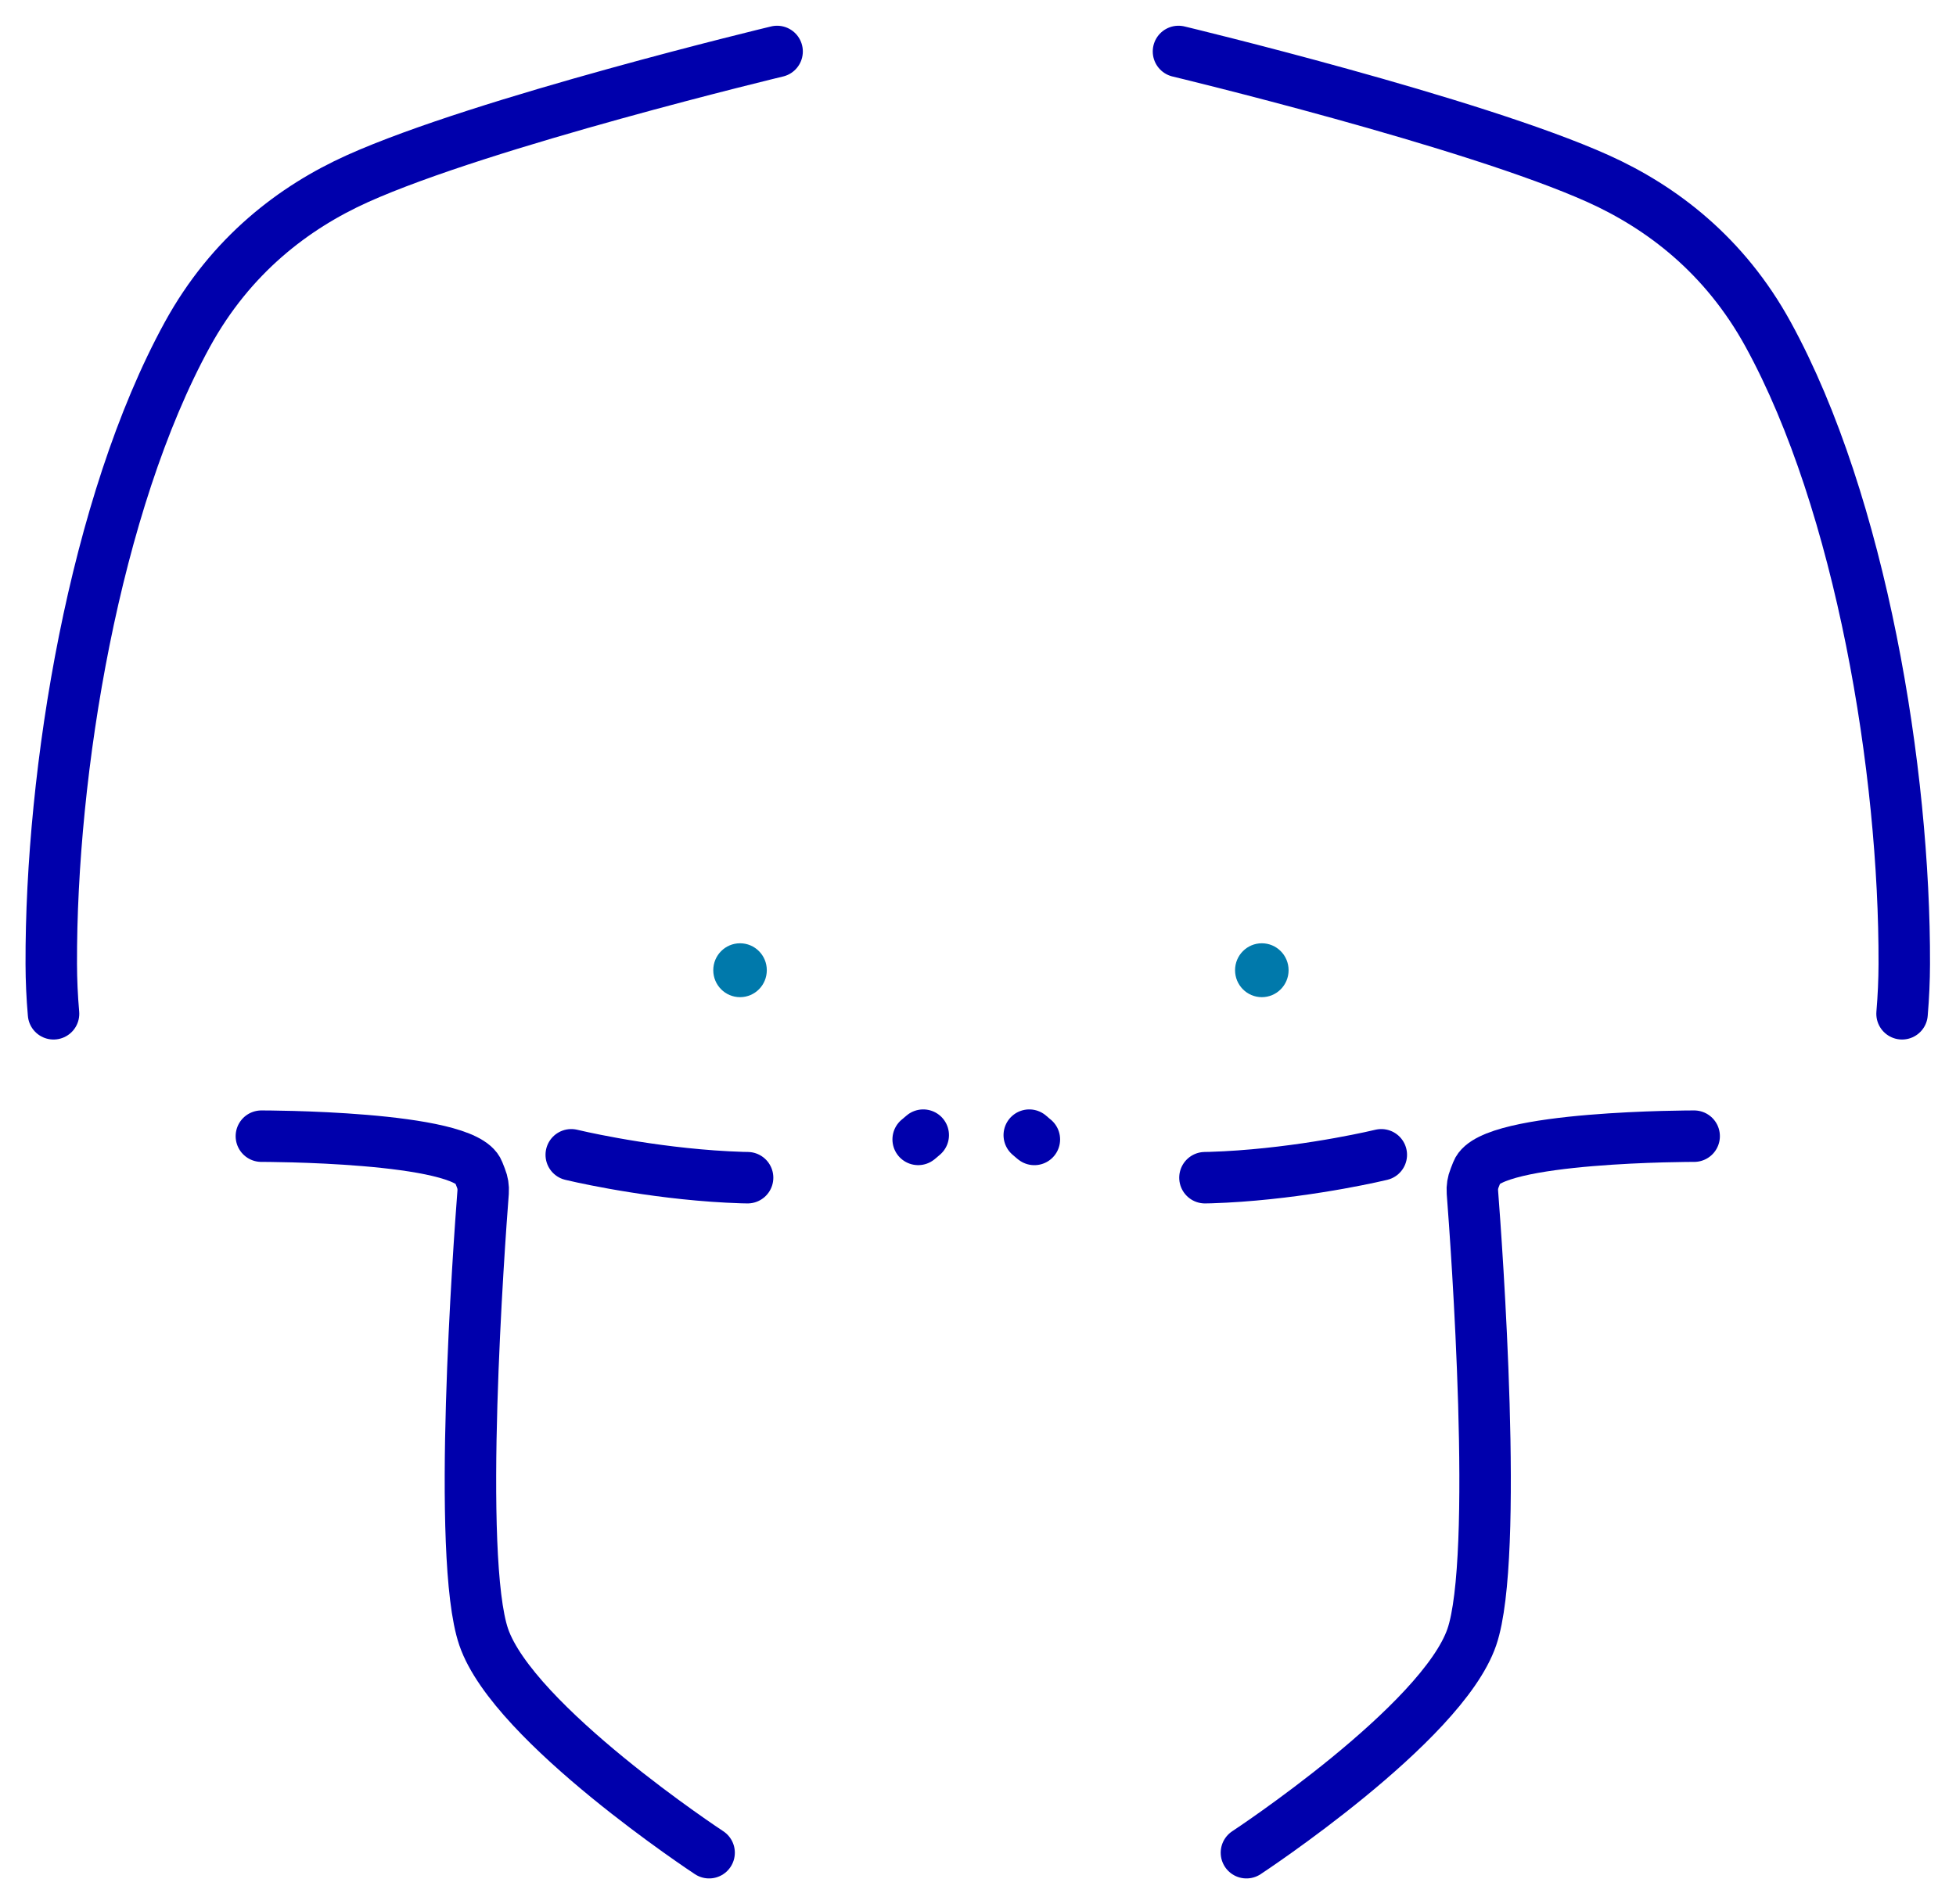 <svg width="38" height="37" viewBox="0 0 38 37" fill="none" xmlns="http://www.w3.org/2000/svg">
<path d="M15.097 1V1C15.097 1 9.386 2.371 6.941 3.473C5.718 4.025 4.488 4.952 3.639 6.501V6.501C1.837 9.792 0.984 14.982 0.996 18.735C0.997 19.046 1.011 19.368 1.04 19.699" stroke="#0000AC" stroke-miterlimit="10" stroke-linecap="round" stroke-linejoin="round"/>
<path d="M5.078 22.077V22.077C5.078 22.077 9.023 22.071 9.294 22.766C9.31 22.807 9.326 22.848 9.342 22.888C9.378 22.977 9.393 23.07 9.386 23.165C9.308 24.171 8.866 30.258 9.397 31.809C9.977 33.502 13.776 36 13.776 36" stroke="#0000AC" stroke-miterlimit="10" stroke-linecap="round" stroke-linejoin="round"/>
<path d="M22.895 1V1C22.895 1 28.605 2.371 31.051 3.473C32.274 4.025 33.504 4.952 34.352 6.501V6.501C36.155 9.792 37.008 14.982 36.995 18.735C36.994 19.046 36.98 19.368 36.952 19.699" stroke="#0000AC" stroke-miterlimit="10" stroke-linecap="round" stroke-linejoin="round"/>
<path d="M32.913 22.077V22.077C32.913 22.077 28.968 22.071 28.697 22.766C28.681 22.807 28.665 22.848 28.649 22.888C28.613 22.977 28.598 23.07 28.605 23.165C28.683 24.171 29.125 30.258 28.594 31.809C28.014 33.502 24.215 36 24.215 36" stroke="#0000AC" stroke-miterlimit="10" stroke-linecap="round" stroke-linejoin="round"/>
<path d="M14.377 19.376C14.665 19.376 14.897 19.142 14.897 18.852C14.897 18.563 14.665 18.329 14.377 18.329C14.09 18.329 13.857 18.563 13.857 18.852C13.857 19.142 14.09 19.376 14.377 19.376Z" fill="#0079AB"/>
<path d="M24.514 19.376C24.801 19.376 25.034 19.142 25.034 18.852C25.034 18.563 24.801 18.329 24.514 18.329C24.227 18.329 23.994 18.563 23.994 18.852C23.994 19.142 24.227 19.376 24.514 19.376Z" fill="#0079AB"/>
<path d="M11.098 22.439C11.098 22.439 16.157 23.669 17.936 22.057" stroke="#0000AC" stroke-miterlimit="10" stroke-linecap="round" stroke-linejoin="round" stroke-dasharray="3.46 3.46"/>
<path d="M26.835 22.439C26.835 22.439 21.776 23.669 19.996 22.057" stroke="#0000AC" stroke-miterlimit="10" stroke-linecap="round" stroke-linejoin="round" stroke-dasharray="3.46 3.46"/>
</svg>
